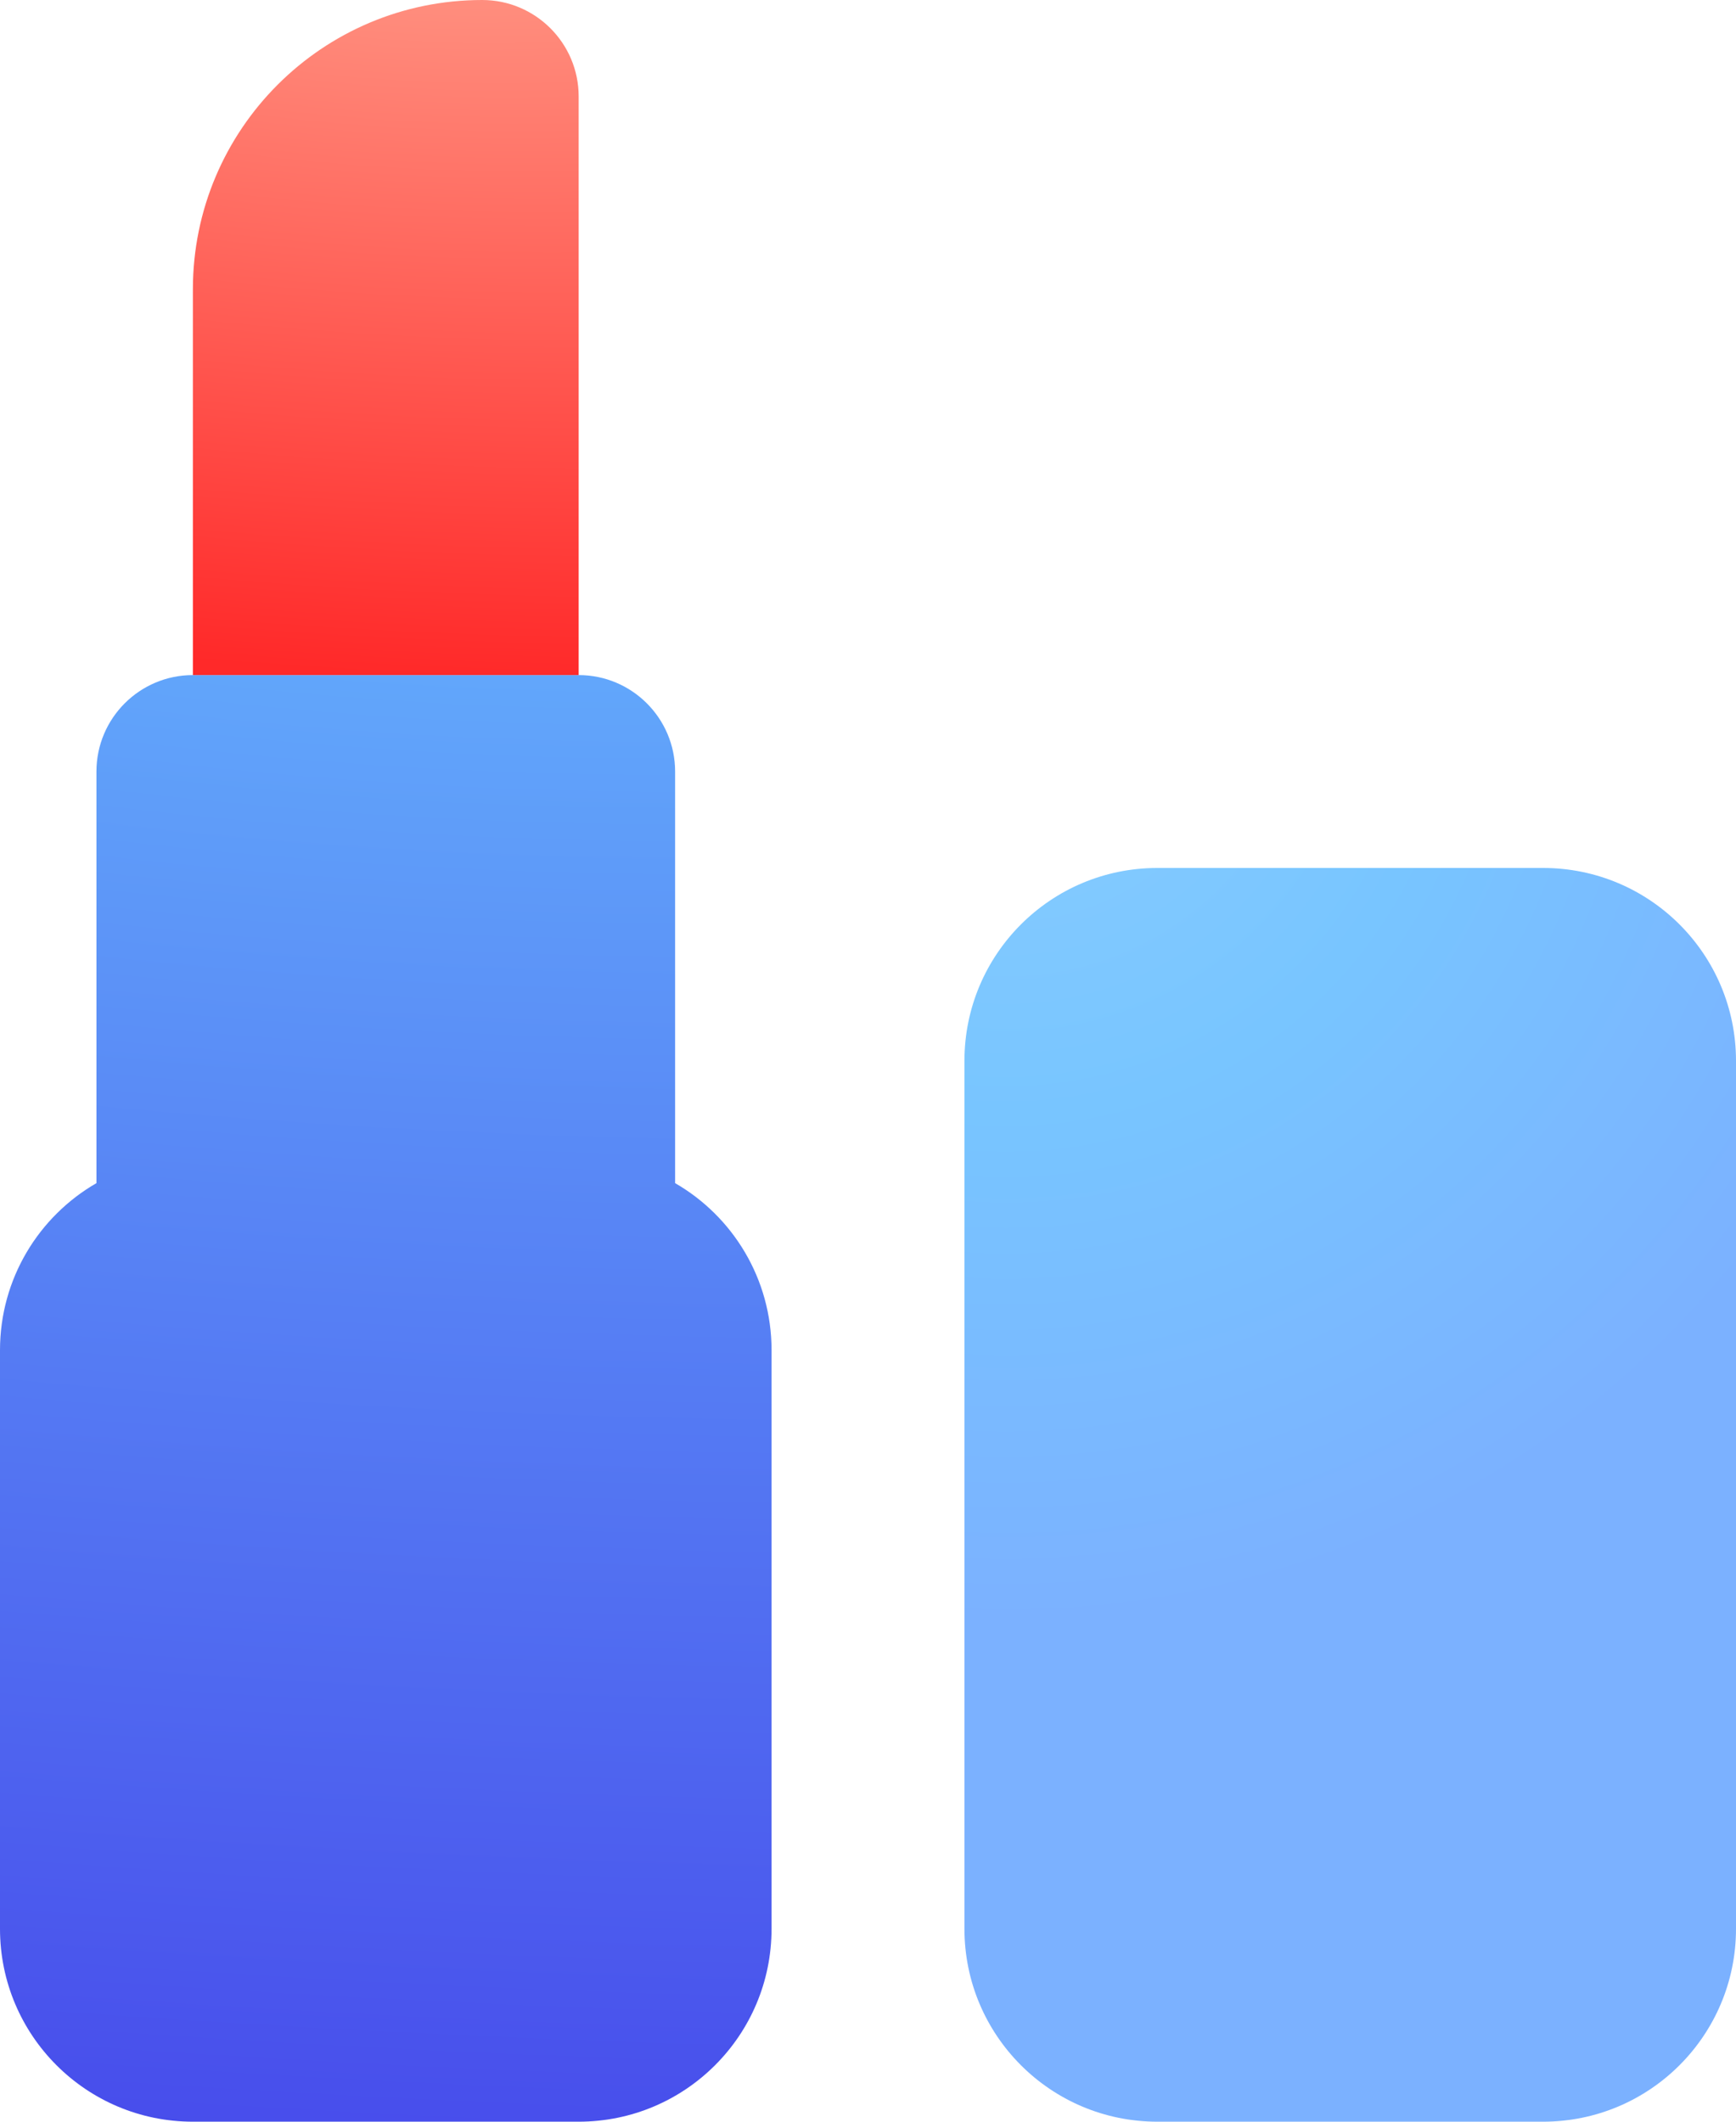 <?xml version="1.0" encoding="UTF-8"?>
<svg width="18px" height="22px" viewBox="0 0 18 22" version="1.1" xmlns="http://www.w3.org/2000/svg" xmlns:xlink="http://www.w3.org/1999/xlink">
    <title>Icon/Plus Square</title>
    <defs>
        <radialGradient cx="6.365%" cy="-15.332%" fx="6.365%" fy="-15.332%" r="122.342%" gradientTransform="translate(0.064,-0.153),scale(1,0.615),rotate(48.903),translate(-0.064,0.153)" id="radialGradient-1">
            <stop stop-color="#8ACDFF" offset="0%"></stop>
            <stop stop-color="#78C5FF" offset="46.274%"></stop>
            <stop stop-color="#7BB1FF" offset="100%"></stop>
        </radialGradient>
        <radialGradient cx="61.776%" cy="-28.081%" fx="61.776%" fy="-28.081%" r="259.957%" gradientTransform="translate(0.618,-0.281),scale(1,0.533),rotate(93.078),scale(1,2.941),translate(-0.618,0.281)" id="radialGradient-2">
            <stop stop-color="#69BFFF" offset="0%"></stop>
            <stop stop-color="#4545EA" offset="100%"></stop>
        </radialGradient>
        <radialGradient cx="61.389%" cy="-25.177%" fx="61.389%" fy="-25.177%" r="219.356%" gradientTransform="translate(0.614,-0.252),scale(1,0.571),rotate(92.976),scale(1,2.597),translate(-0.614,0.252)" id="radialGradient-3">
            <stop stop-color="#FFA793" offset="0%"></stop>
            <stop stop-color="#FF2929" offset="100%"></stop>
        </radialGradient>
    </defs>
    <g id="Market-Hub" stroke="none" stroke-width="1" fill="none" fill-rule="evenodd">
        <g id="Home/MarketHub/Market" transform="translate(-1158, -739)">
            <g id="RightSideMenu" transform="translate(1113, 139)">
                <g id="Group" transform="translate(0, 260)">
                    <g id="Bottom/Icon-Copy-24" transform="translate(30, 327)">
                        <g id="Group" transform="translate(15, 13)">
                            <path d="M10,11 C10,9.895 10.895,9 12,9 L16,9 C17.105,9 18,9.895 18,11 L18,20 C18,21.105 17.105,22 16,22 L12,22 C10.895,22 10,21.105 10,20 L10,11 Z" id="Path" fill="url(#radialGradient-1)"></path>
                            <path d="M2,7 C1.448,7 1,7.448 1,8 L1,12.268 C0.402,12.613 0,13.26 0,14 L0,20 C0,21.105 0.895,22 2,22 L6,22 C7.105,22 8,21.105 8,20 L8,14 C8,13.26 7.598,12.613 7,12.268 L7,8 C7,7.448 6.552,7 6,7 L2,7 Z" id="Path" fill="url(#radialGradient-2)"></path>
                            <path d="M2,3 C2,1.343 3.343,0 5,0 C5.552,0 6,0.448 6,1 L6,7 L2,7 L2,3 Z" id="Path" fill="url(#radialGradient-3)"></path>
                        </g>
                    </g>
                </g>
            </g>
        </g>
    </g>
</svg>